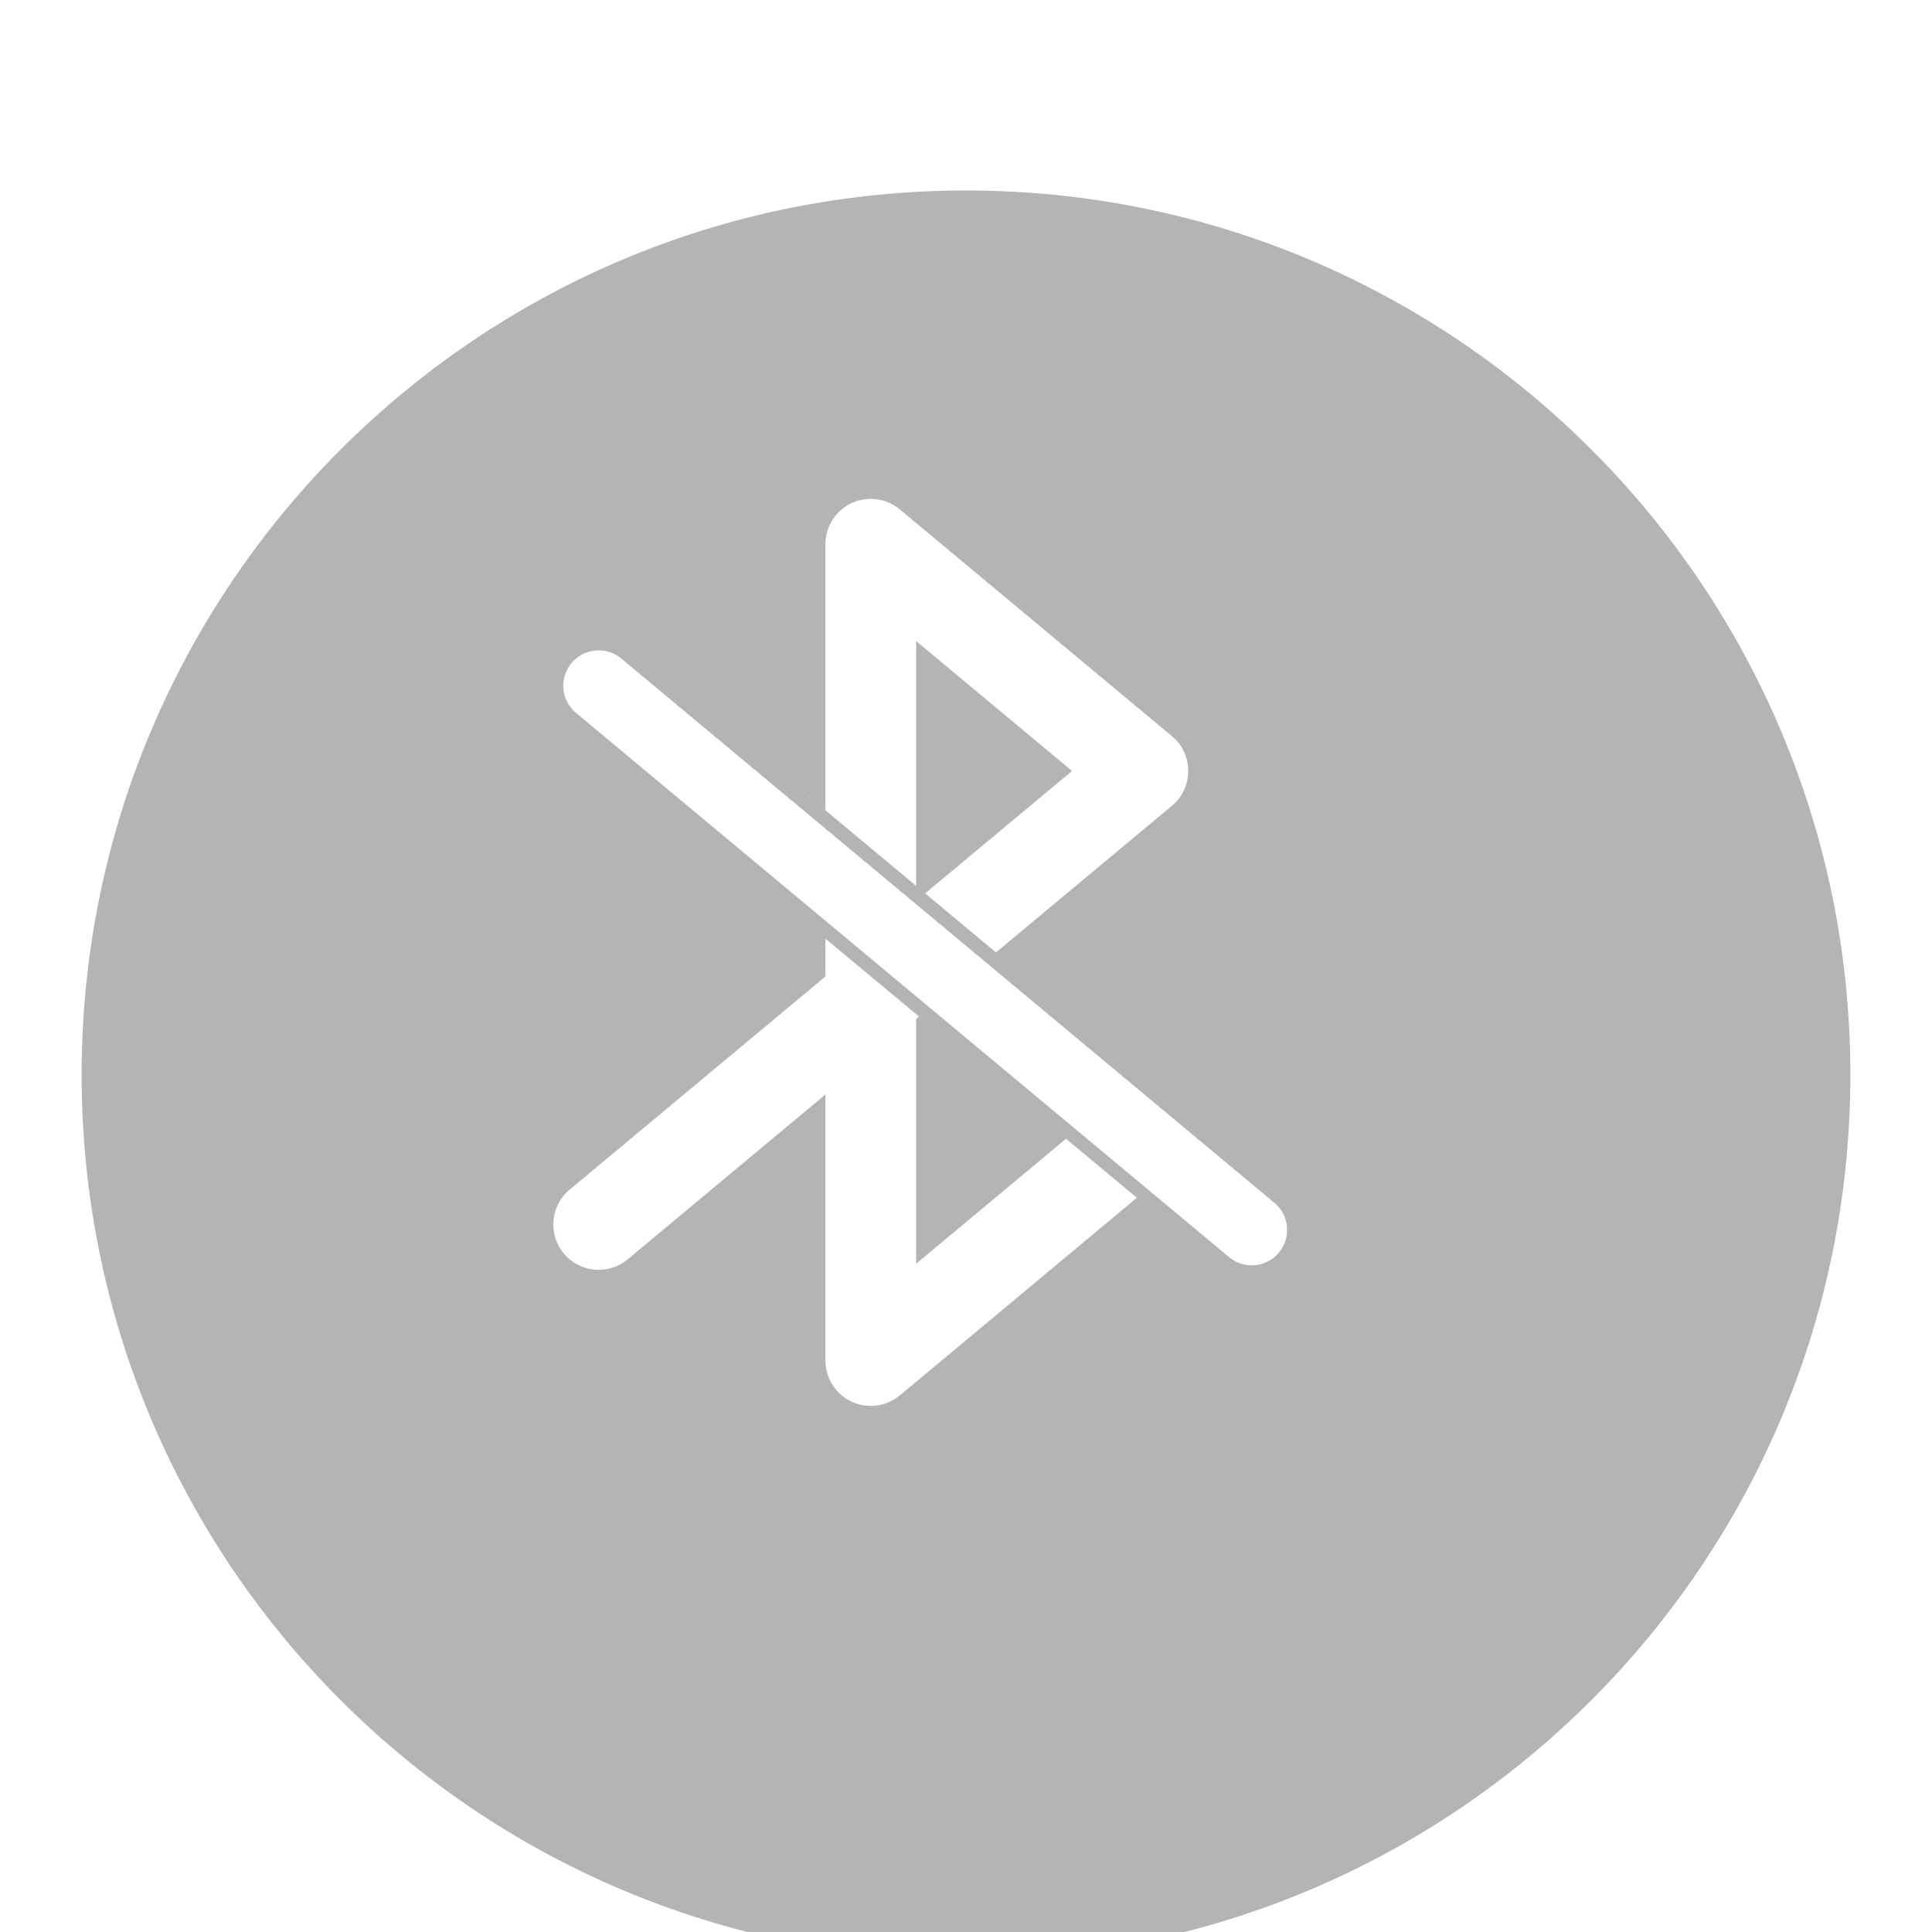 <svg width="71" height="71" viewBox="0 0 71 71" fill="none" xmlns="http://www.w3.org/2000/svg">
<g filter="url(#filter0_i_10687_7331)">
<g filter="url(#filter1_d_10687_7331)">
<path d="M33.5 67C51.449 67 66 52.449 66 34.5C66 16.551 51.449 2 33.5 2C15.551 2 1 16.551 1 34.5C1 52.449 15.551 67 33.5 67Z" fill="#B4B4B4"/>
</g>
</g>
<path d="M33.773 37.357L33.667 37.447V46.441L39.175 41.85L41.78 44.017L33.067 51.28C32.57 51.694 31.879 51.783 31.294 51.509C30.708 51.234 30.334 50.646 30.334 50V40.224L23.067 46.28C22.36 46.869 21.309 46.773 20.719 46.066C20.131 45.359 20.226 44.309 20.933 43.72L30.334 35.886V34.495L33.773 37.357ZM31.294 18.49C31.879 18.216 32.57 18.306 33.067 18.72L43.067 27.053C43.447 27.369 43.667 27.838 43.667 28.333C43.667 28.828 43.447 29.297 43.067 29.613L36.603 35L43.067 40.386C43.077 40.394 43.086 40.404 43.095 40.412L23.036 23.696C23.046 23.704 23.057 23.711 23.067 23.72L30.334 29.774V20C30.334 19.353 30.708 18.764 31.294 18.49ZM33.667 32.553L34 32.83L39.397 28.333L33.667 23.558V32.553Z" fill="white"/>
<path d="M22 25.2L46 45.2" stroke="white" stroke-width="2.6" stroke-linecap="round"/>
<defs>
<filter id="filter0_i_10687_7331" x="1" y="2" width="65" height="69" filterUnits="userSpaceOnUse" color-interpolation-filters="sRGB">
<feFlood flood-opacity="0" result="BackgroundImageFix"/>
<feBlend mode="normal" in="SourceGraphic" in2="BackgroundImageFix" result="shape"/>
<feColorMatrix in="SourceAlpha" type="matrix" values="0 0 0 0 0 0 0 0 0 0 0 0 0 0 0 0 0 0 127 0" result="hardAlpha"/>
<feOffset dy="4"/>
<feGaussianBlur stdDeviation="2"/>
<feComposite in2="hardAlpha" operator="arithmetic" k2="-1" k3="1"/>
<feColorMatrix type="matrix" values="0 0 0 0 0 0 0 0 0 0 0 0 0 0 0 0 0 0 0.08 0"/>
<feBlend mode="normal" in2="shape" result="effect1_innerShadow_10687_7331"/>
</filter>
<filter id="filter1_d_10687_7331" x="0" y="0" width="71" height="71" filterUnits="userSpaceOnUse" color-interpolation-filters="sRGB">
<feFlood flood-opacity="0" result="BackgroundImageFix"/>
<feColorMatrix in="SourceAlpha" type="matrix" values="0 0 0 0 0 0 0 0 0 0 0 0 0 0 0 0 0 0 127 0" result="hardAlpha"/>
<feOffset dx="2" dy="1"/>
<feGaussianBlur stdDeviation="1.5"/>
<feColorMatrix type="matrix" values="0 0 0 0 0 0 0 0 0 0 0 0 0 0 0 0 0 0 0.059 0"/>
<feBlend mode="normal" in2="BackgroundImageFix" result="effect1_dropShadow_10687_7331"/>
<feBlend mode="normal" in="SourceGraphic" in2="effect1_dropShadow_10687_7331" result="shape"/>
</filter>
</defs>
</svg>
